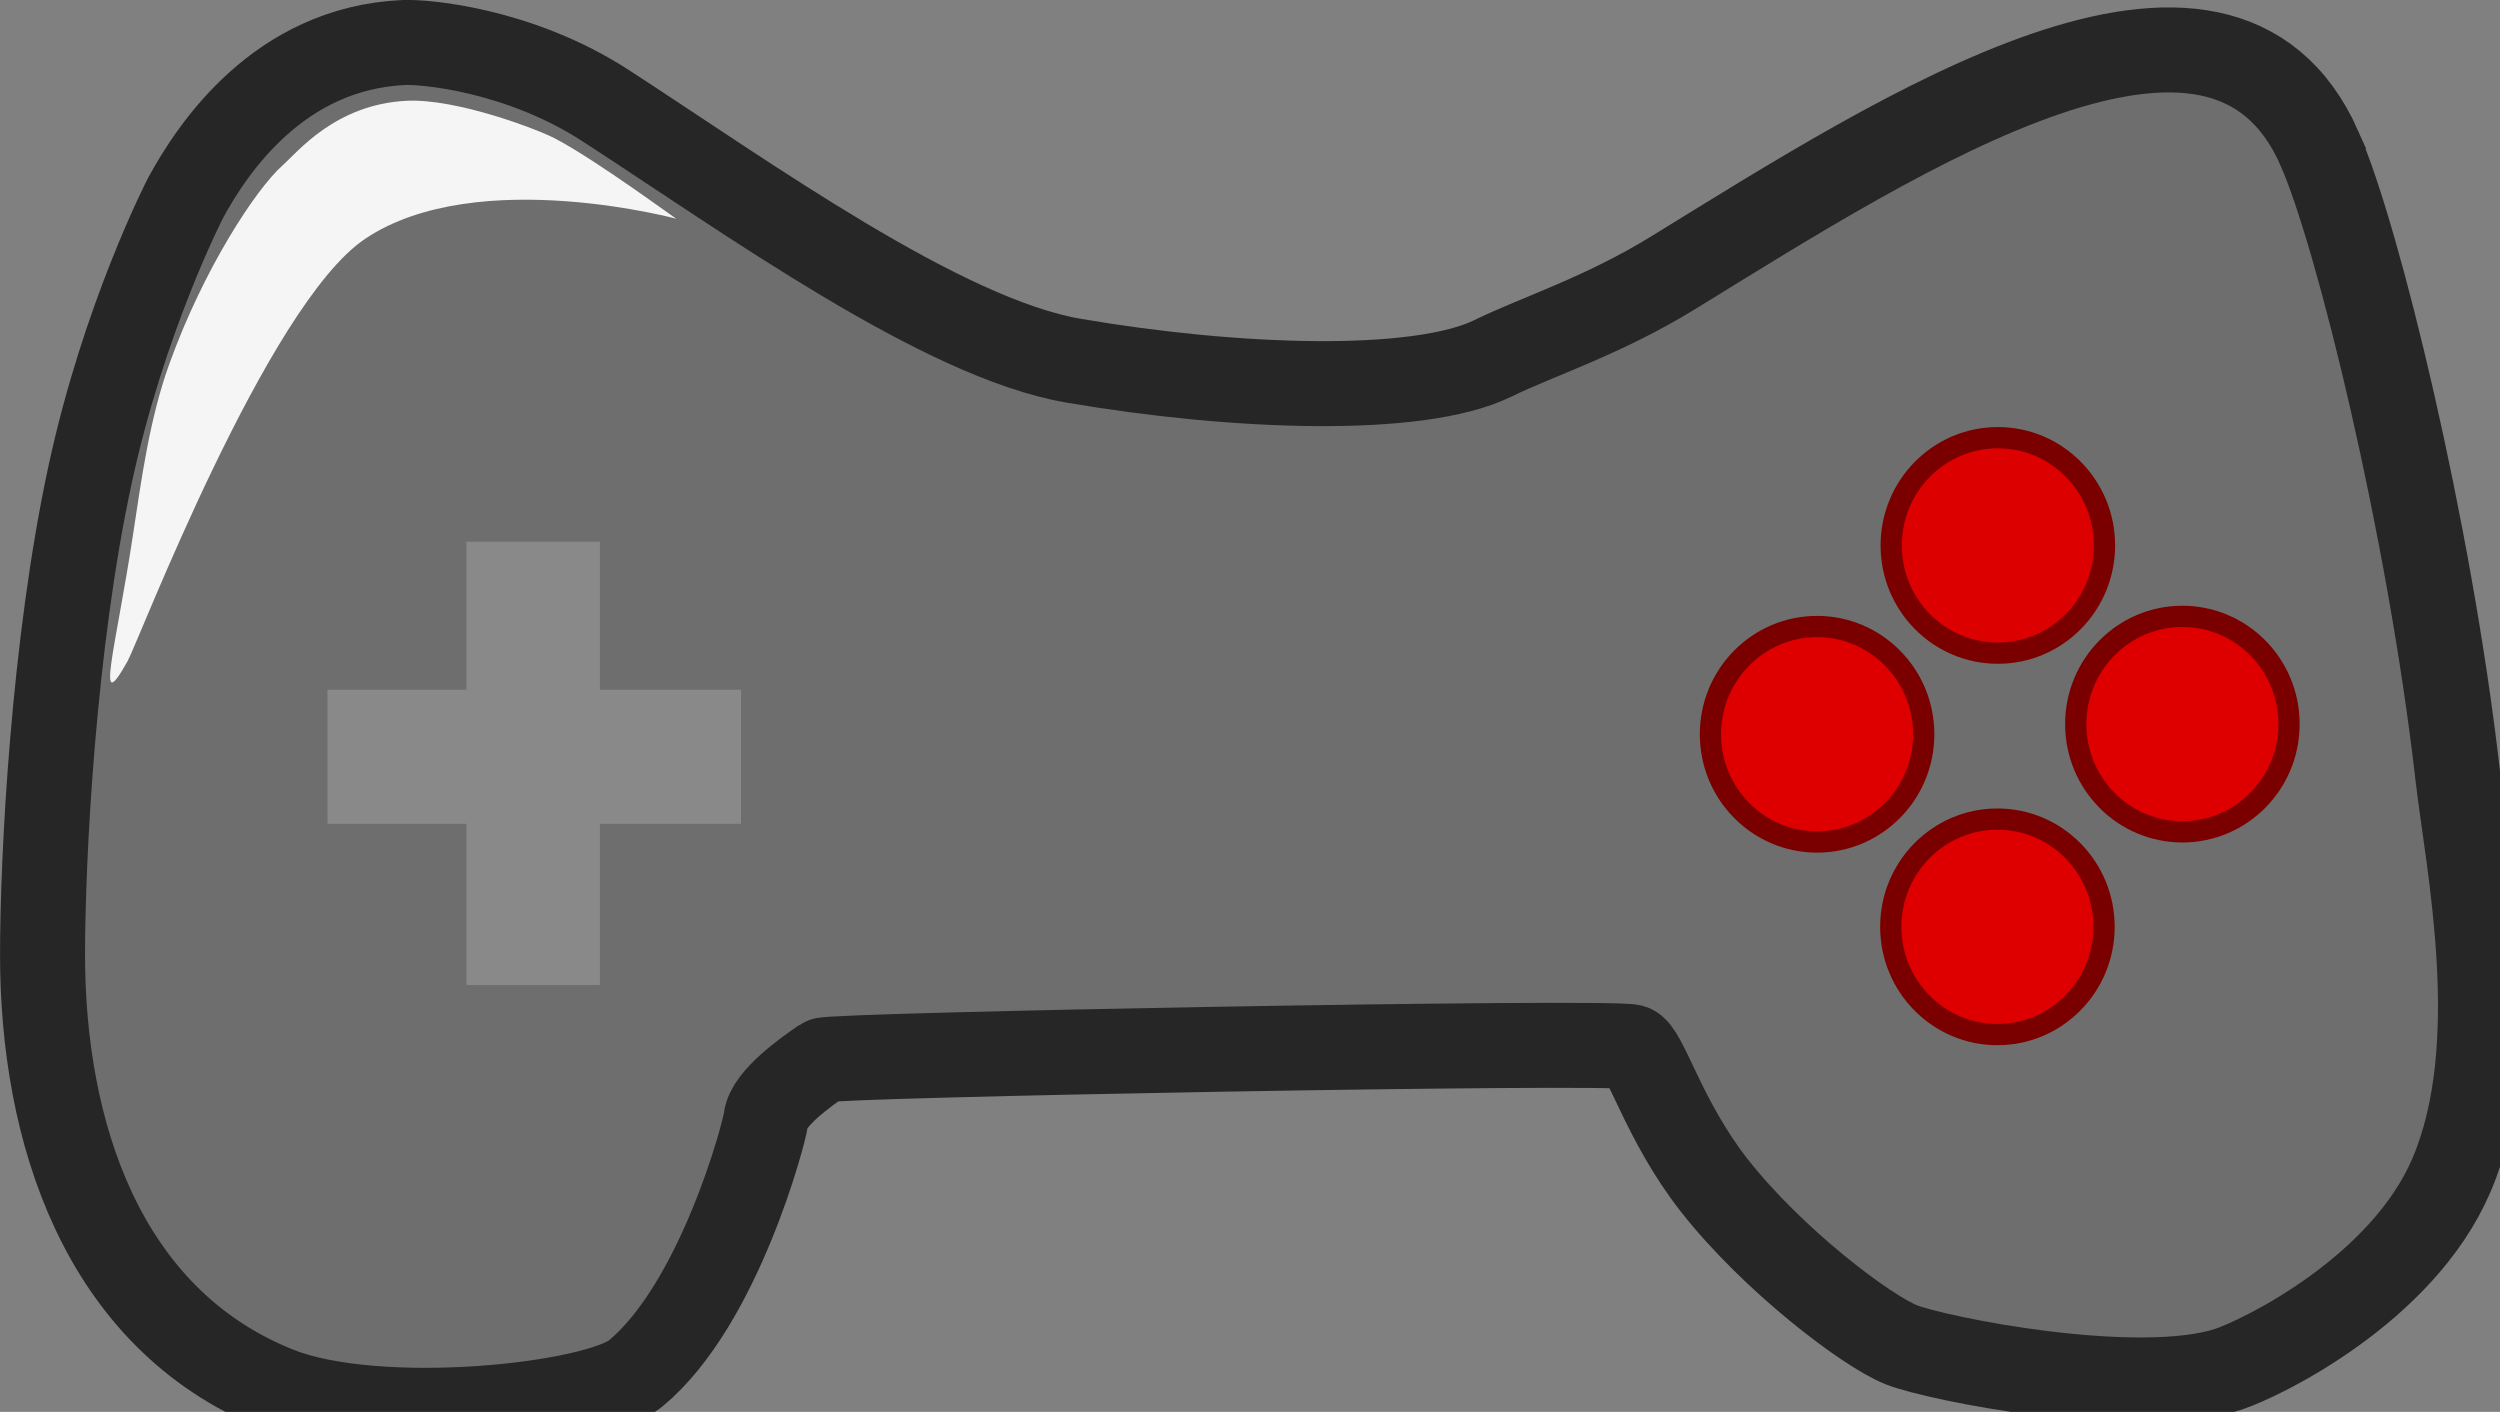 <svg version="1.1" xmlns="http://www.w3.org/2000/svg" xmlns:xlink="http://www.w3.org/1999/xlink" width="58.821" height="33.219" viewBox="0,0,58.821,33.219"><rect x="0" y="0" width="58.821" height="33.219" fill="#808080" stroke="none"/><g transform="translate(-209.972,-157.609)"><g data-paper-data="{&quot;isPaintingLayer&quot;:true}" fill-rule="nonzero" stroke-linecap="butt" stroke-linejoin="miter" stroke-miterlimit="10" stroke-dasharray="" stroke-dashoffset="0" style="mix-blend-mode: normal"><path d="M264.546,161.103c0.905,2.043 2.594,8.988 3.247,14.709c0.243,2.128 1.161,6.4 -0.143,9.448c-1.158,2.707 -4.489,4.319 -5.258,4.569c-2.143,0.694 -6.864,-0.251 -7.687,-0.58c-0.829,-0.332 -3.023,-1.999 -4.394,-3.743c-1.207,-1.536 -1.631,-3.187 -1.944,-3.265c-0.594,-0.148 -18.846,0.189 -19.027,0.312c-0.395,0.268 -1.291,0.901 -1.345,1.382c-0.035,0.31 -1.097,4.352 -3.063,5.986c-0.92,0.765 -6.078,1.318 -8.44,0.369c-4.145,-1.665 -5.519,-6.093 -5.519,-10.216c0,-2.263 0.251,-7.293 1.122,-11.314c0.793,-3.661 2.21,-6.433 2.253,-6.512c0.608,-1.112 2.171,-3.515 5.142,-3.639c0.464,-0.019 2.689,0.16 4.739,1.49c3.335,2.165 7.912,5.468 10.999,5.996c3.797,0.65 8.109,0.808 9.871,-0.055c1.059,-0.519 2.582,-0.993 4.246,-2.017c5.421,-3.335 12.88,-8.164 15.202,-2.922z" fill="#6e6e6e" stroke="#262626" stroke-width="2"/><path d="M259.487,170.442c0,1.4 -1.123,2.535 -2.509,2.535c-1.386,0 -2.509,-1.135 -2.509,-2.535c0,-1.4 1.123,-2.535 2.509,-2.535c1.386,0 2.509,1.135 2.509,2.535z" fill="#dd0000" stroke="#7a0000" stroke-width="0.5"/><path d="M255.234,174.885c0,1.4 -1.123,2.535 -2.509,2.535c-1.386,0 -2.509,-1.135 -2.509,-2.535c0,-1.4 1.123,-2.535 2.509,-2.535c1.386,0 2.509,1.135 2.509,2.535z" fill="#de0000" stroke="#7a0000" stroke-width="0.5"/><path d="M259.477,179.416c0,1.4 -1.123,2.535 -2.509,2.535c-1.386,0 -2.509,-1.135 -2.509,-2.535c0,-1.4 1.123,-2.535 2.509,-2.535c1.386,0 2.509,1.135 2.509,2.535z" fill="#de0000" stroke="#7a0000" stroke-width="0.5"/><path d="M263.829,174.646c0,1.4 -1.123,2.535 -2.509,2.535c-1.386,0 -2.509,-1.135 -2.509,-2.535c0,-1.4 1.123,-2.535 2.509,-2.535c1.386,0 2.509,1.135 2.509,2.535z" fill="#de0000" stroke="#7a0000" stroke-width="0.5"/><path d="M220.946,180.784v-10.43h3.141v10.43z" fill="#898989" stroke="none" stroke-width="0"/><path d="M217.677,176.992v-3.154h9.73v3.154z" fill="#898989" stroke="none" stroke-width="0"/><path d="M213.098,170.214c0.201,-1.327 0.394,-2.755 0.856,-4.037c0.812,-2.254 2.043,-4.122 2.665,-4.675c0.347,-0.308 1.247,-1.443 2.926,-1.522c1.165,-0.055 3.071,0.668 3.497,0.893c0.972,0.513 2.811,1.873 2.843,1.882c0.169,0.049 -4.676,-1.306 -7.325,0.475c-2.308,1.552 -5.336,9.487 -5.584,9.931c-0.791,1.418 -0.273,-0.334 0.122,-2.948z" fill="#f5f5f5" stroke="none" stroke-width="0"/></g></g></svg>